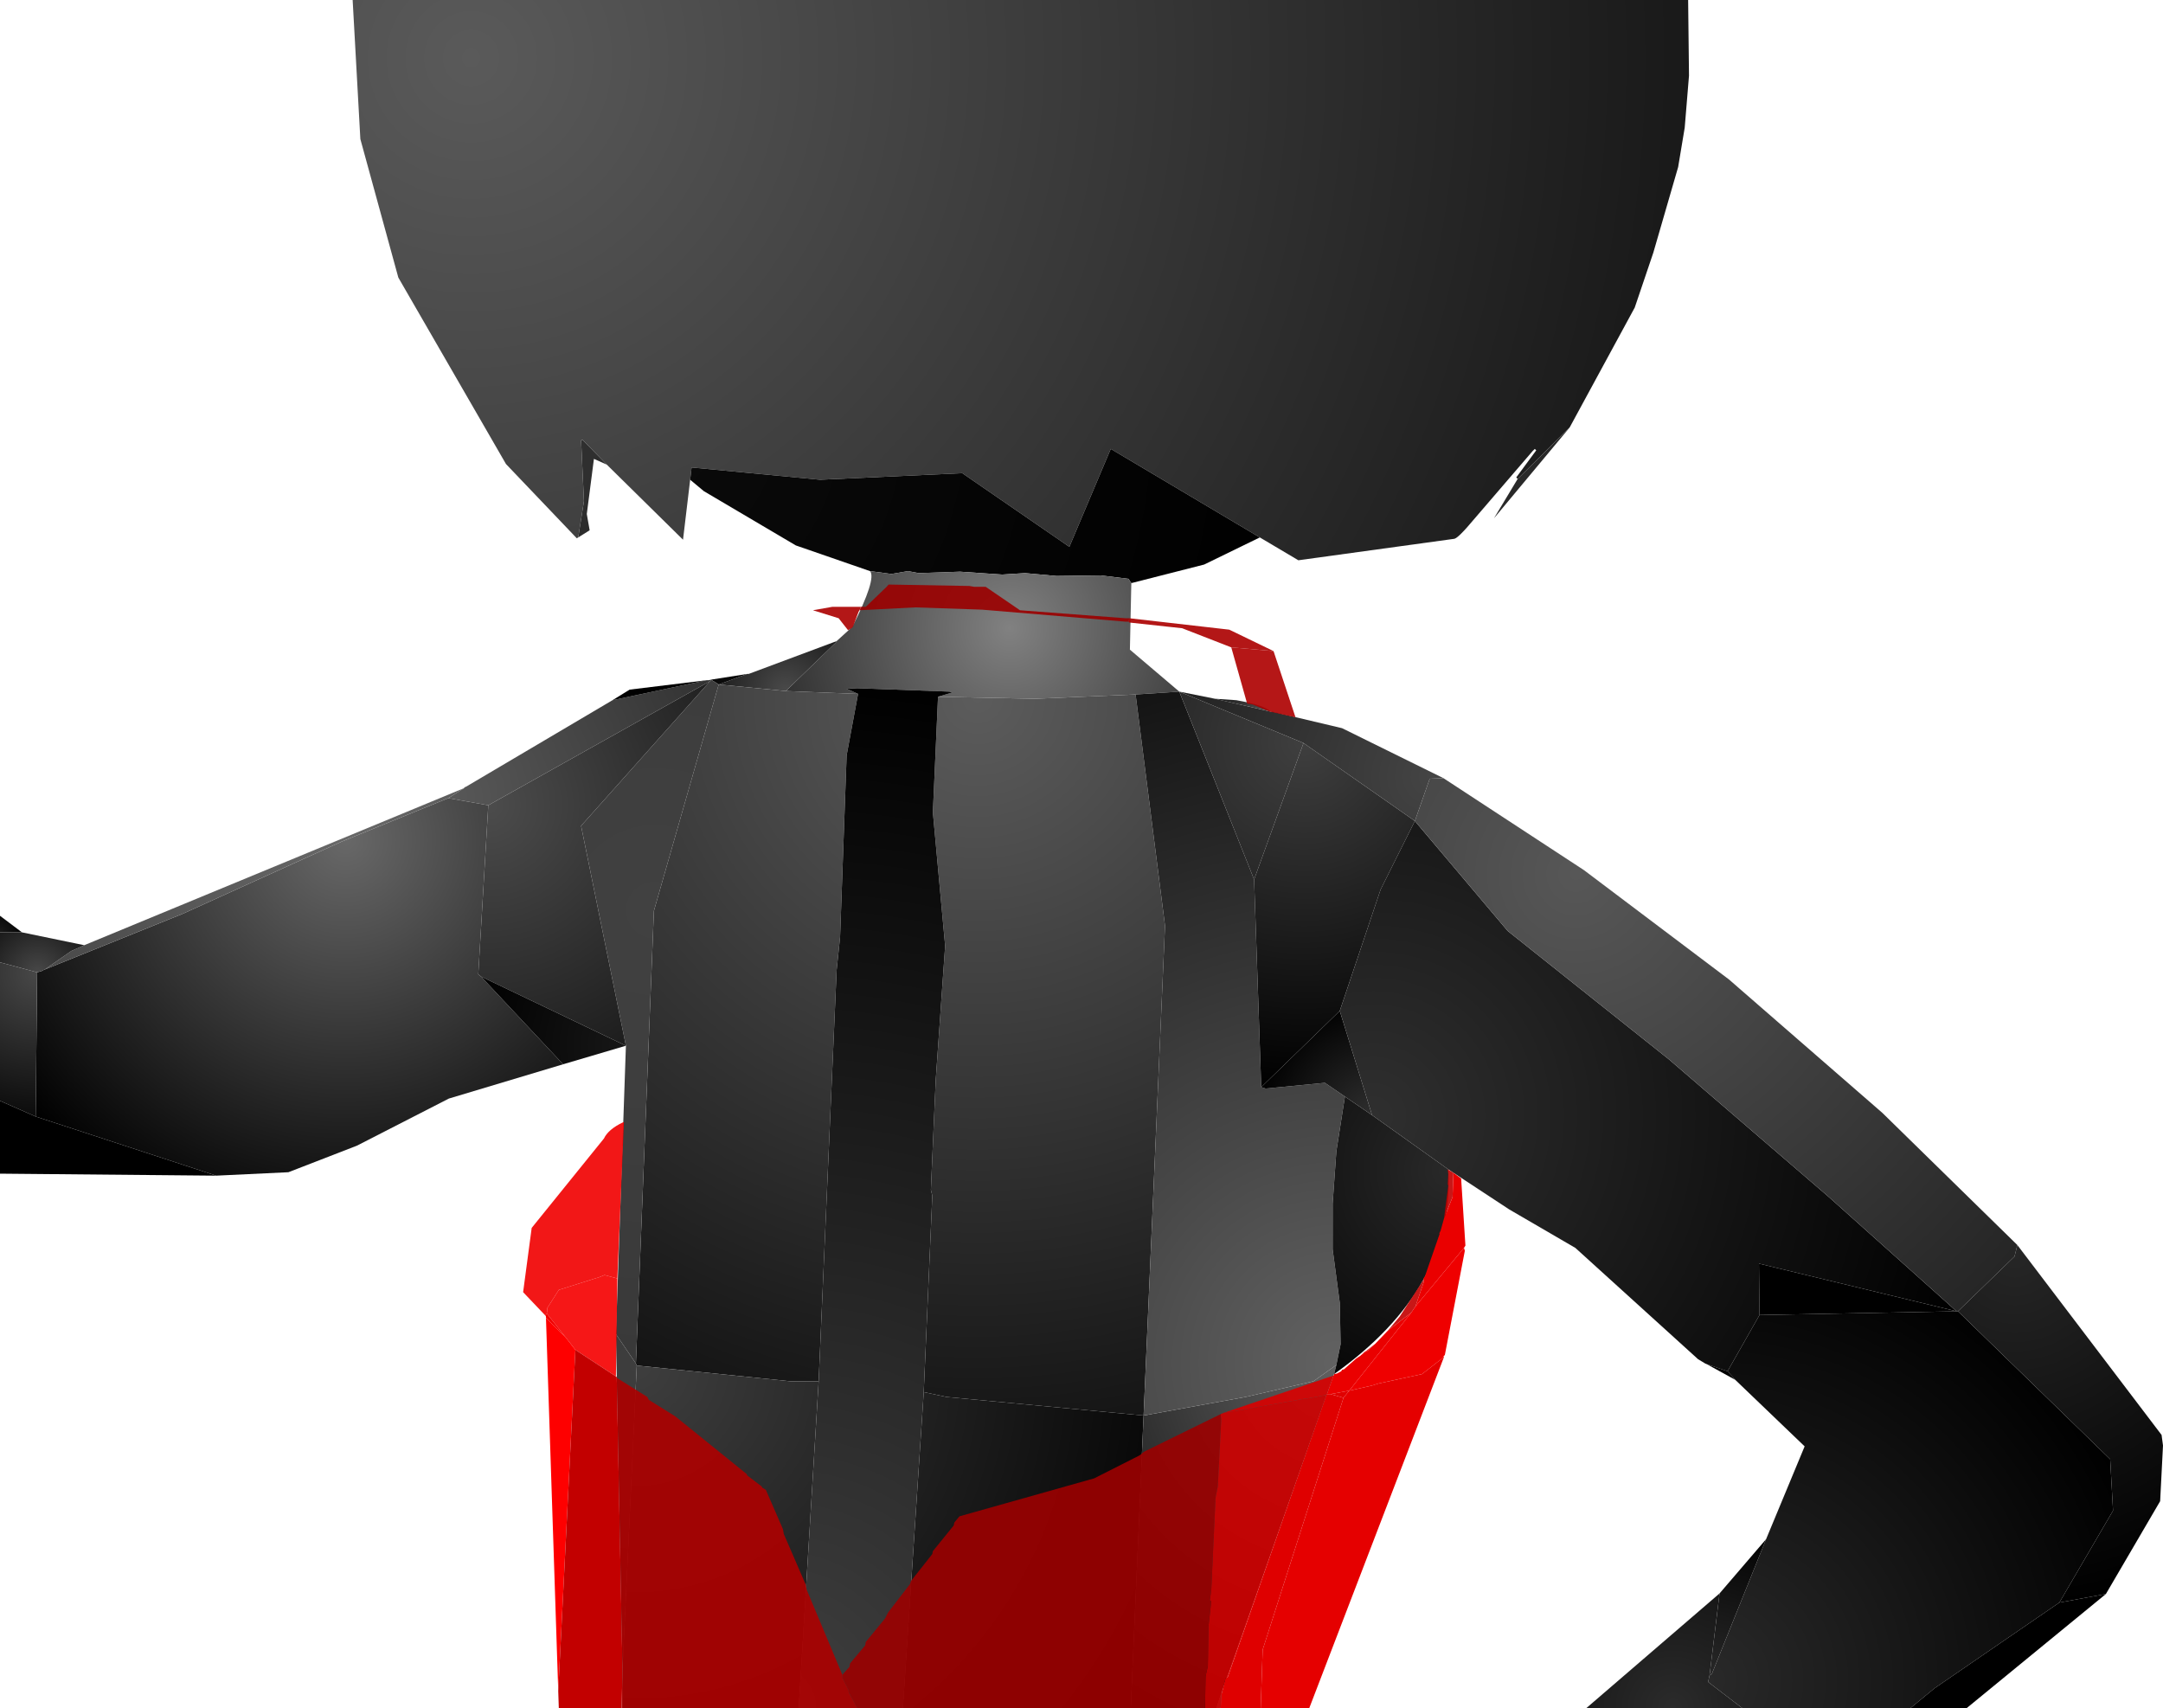 <?xml version="1.0" encoding="UTF-8" standalone="no"?>
<svg xmlns:xlink="http://www.w3.org/1999/xlink" height="299.1px" width="378.75px" xmlns="http://www.w3.org/2000/svg">
  <g transform="matrix(1.0, 0.0, 0.0, 1.0, 400.0, 300.0)">
    <path d="M-279.15 -216.0 L-280.4 -205.5 -293.75 -218.65 -298.0 -223.0 -298.25 -222.9 -297.75 -212.25 -298.75 -205.9 -299.0 -205.75 -311.4 -218.75 -330.25 -251.4 -336.9 -275.65 -338.25 -300.0 -104.4 -300.0 -104.25 -286.75 -105.0 -277.65 -106.15 -270.75 -110.5 -255.75 -113.75 -246.15 -125.15 -225.15 -134.25 -216.15 -134.5 -216.4 -131.0 -221.15 -131.25 -221.4 -131.65 -221.0 -141.75 -209.25 Q-144.75 -205.65 -145.4 -205.65 L-172.65 -201.9 -179.4 -205.9 -205.5 -221.4 -212.75 -204.25 -231.5 -217.15 -256.4 -216.0 -278.9 -218.15 -279.15 -216.0" fill="url(#gradient0)" fill-rule="evenodd" stroke="none"/>
    <path d="M-125.15 -225.15 L-138.4 -209.25 -134.25 -216.15 -125.15 -225.15" fill="url(#gradient1)" fill-rule="evenodd" stroke="none"/>
    <path d="M-293.75 -218.65 L-296.0 -219.65 -297.25 -210.0 -296.75 -207.15 -298.75 -205.9 -297.75 -212.25 -298.25 -222.9 -298.0 -223.0 -293.75 -218.65" fill="url(#gradient2)" fill-rule="evenodd" stroke="none"/>
    <path d="M-247.65 -200.0 L-260.65 -204.5 -276.75 -214.0 -279.15 -216.0 -278.9 -218.15 -256.4 -216.0 -231.5 -217.15 -212.75 -204.25 -205.5 -221.4 -179.4 -205.9 -189.15 -201.15 -201.9 -197.9 -202.4 -198.65 -207.25 -199.25 -215.0 -199.15 -220.5 -199.65 -224.5 -199.4 -231.9 -199.9 -239.15 -199.65 -241.0 -200.0 -243.9 -199.5 -247.65 -200.0" fill="url(#gradient3)" fill-rule="evenodd" stroke="none"/>
    <path d="M-253.5 -187.75 L-250.75 -190.25 Q-246.5 -198.65 -247.65 -200.0 L-243.9 -199.5 -241.0 -200.0 -239.15 -199.65 -231.9 -199.9 -224.5 -199.4 -220.5 -199.65 -215.0 -199.15 -207.25 -199.25 -202.4 -198.65 -201.9 -197.9 -202.15 -186.25 -193.5 -178.9 -201.15 -178.4 -218.75 -177.65 -235.75 -178.0 -233.25 -178.75 -233.75 -178.9 -249.9 -179.5 -251.75 -179.4 -249.75 -178.5 -262.4 -179.0 -253.65 -187.5 -253.5 -187.75" fill="url(#gradient4)" fill-rule="evenodd" stroke="none"/>
    <path d="M-269.15 -182.0 L-268.9 -182.0 -253.5 -187.75 -253.65 -187.5 -262.4 -179.0 -274.15 -180.15 -269.15 -182.0" fill="url(#gradient5)" fill-rule="evenodd" stroke="none"/>
    <path d="M-235.75 -178.0 L-218.75 -177.65 -201.15 -178.4 -196.0 -137.9 -199.75 -52.15 -234.25 -55.4 -238.25 -56.25 -236.75 -90.65 -237.0 -91.65 -236.15 -110.9 -234.5 -134.4 -236.65 -157.75 -235.75 -178.0 M-262.4 -179.0 L-249.75 -178.5 -251.75 -167.75 -252.9 -135.9 -253.5 -130.15 -256.65 -58.15 -261.65 -58.15 -288.5 -60.9 -288.65 -61.25 -285.5 -140.5 -274.15 -180.15 -262.4 -179.0" fill="url(#gradient6)" fill-rule="evenodd" stroke="none"/>
    <path d="M-275.5 -181.0 L-269.15 -182.0 -274.15 -180.15 -275.5 -181.0" fill="url(#gradient7)" fill-rule="evenodd" stroke="none"/>
    <path d="M-318.75 -162.0 L-318.65 -162.15 -318.4 -162.25 -292.75 -177.4 -276.25 -180.9 -275.9 -180.9 -275.5 -181.0 -275.65 -180.75 -314.5 -159.0 -321.5 -160.25 -318.75 -162.0" fill="url(#gradient8)" fill-rule="evenodd" stroke="none"/>
    <path d="M-292.75 -177.4 L-289.75 -179.25 -276.25 -180.9 -292.75 -177.4" fill="url(#gradient9)" fill-rule="evenodd" stroke="none"/>
    <path d="M-292.15 -66.4 L-290.4 -116.9 -298.25 -155.4 -275.65 -180.75 -275.5 -181.0 -274.15 -180.15 -285.5 -140.5 -288.65 -61.25 -292.15 -66.4" fill="url(#gradient10)" fill-rule="evenodd" stroke="none"/>
    <path d="M-275.65 -180.75 L-298.25 -155.4 -290.4 -116.9 -315.75 -129.0 -316.25 -129.4 -314.5 -159.0 -275.65 -180.75" fill="url(#gradient11)" fill-rule="evenodd" stroke="none"/>
    <path d="M-301.4 -113.65 L-321.4 -107.65 -337.5 -99.4 -349.5 -94.75 -362.15 -94.15 -393.75 -104.5 -393.5 -129.75 -392.65 -130.0 -392.4 -130.15 -392.15 -130.25 -368.0 -140.0 -340.15 -152.65 -321.5 -160.25 -314.5 -159.0 -316.25 -129.4 -315.75 -129.0 -301.4 -113.65" fill="url(#gradient12)" fill-rule="evenodd" stroke="none"/>
    <path d="M-385.25 -134.5 L-318.75 -162.0 -321.5 -160.25 -340.15 -152.65 -368.0 -140.0 -392.15 -130.25 -387.5 -133.5 -385.25 -134.5" fill="url(#gradient13)" fill-rule="evenodd" stroke="none"/>
    <path d="M-241.9 -0.9 L-260.15 -0.9 -256.65 -58.15 -253.5 -130.15 -252.9 -135.9 -251.75 -167.75 -249.75 -178.5 -251.75 -179.4 -249.9 -179.5 -233.75 -178.9 -233.25 -178.75 -235.75 -178.0 -236.65 -157.75 -234.5 -134.4 -236.15 -110.9 -237.0 -91.65 -236.75 -90.65 -238.25 -56.25 -241.9 -0.9" fill="url(#gradient14)" fill-rule="evenodd" stroke="none"/>
    <path d="M-202.0 -0.9 L-241.9 -0.9 -238.25 -56.25 -234.25 -55.4 -199.75 -52.15 -202.0 -0.9 M-260.15 -0.9 L-291.0 -0.9 -291.0 -7.75 -288.5 -60.9 -261.65 -58.15 -256.65 -58.15 -260.15 -0.9" fill="url(#gradient15)" fill-rule="evenodd" stroke="none"/>
    <path d="M-166.4 -59.4 L-186.0 -4.0 -187.0 -0.9 -202.0 -0.9 -199.75 -52.15 -181.9 -55.4 -170.0 -58.15 -166.0 -61.0 -166.4 -59.4" fill="url(#gradient16)" fill-rule="evenodd" stroke="none"/>
    <path d="M-193.5 -178.9 L-180.4 -146.0 -179.15 -109.65 -178.4 -109.4 -168.0 -110.4 -164.5 -108.0 -166.0 -98.4 -166.65 -89.25 -166.65 -81.25 -165.4 -71.9 -165.25 -64.65 -166.0 -61.0 -170.0 -58.15 -181.9 -55.4 -199.75 -52.15 -196.0 -137.9 -201.15 -178.4 -193.5 -178.9" fill="url(#gradient17)" fill-rule="evenodd" stroke="none"/>
    <path d="M-146.4 -95.25 Q-145.15 -74.5 -166.4 -59.4 L-166.0 -61.0 -165.25 -64.65 -165.4 -71.9 -166.65 -81.25 -166.65 -89.25 -166.0 -98.4 -164.5 -108.0 -159.75 -104.75 -146.4 -95.25" fill="url(#gradient18)" fill-rule="evenodd" stroke="none"/>
    <path d="M-165.4 -123.0 L-159.75 -104.75 -164.5 -108.0 -168.0 -110.4 -178.4 -109.4 -179.15 -109.65 -165.4 -123.0" fill="url(#gradient19)" fill-rule="evenodd" stroke="none"/>
    <path d="M-180.4 -146.0 L-171.75 -169.9 -152.25 -156.25 -158.25 -144.25 -165.4 -123.0 -179.15 -109.65 -180.4 -146.0" fill="url(#gradient20)" fill-rule="evenodd" stroke="none"/>
    <path d="M-152.25 -156.25 L-136.0 -137.0 -107.75 -114.5 -79.75 -90.4 -57.4 -70.4 -92.0 -78.75 -91.9 -69.75 -97.5 -59.9 -101.15 -61.15 -101.4 -61.25 -102.65 -62.0 -124.15 -81.5 -135.75 -88.25 -146.4 -95.25 -159.75 -104.75 -165.4 -123.0 -158.25 -144.25 -152.25 -156.25" fill="url(#gradient21)" fill-rule="evenodd" stroke="none"/>
    <path d="M-147.25 -163.75 L-149.65 -163.65 -152.25 -156.25 -171.75 -169.9 -193.5 -178.9 -187.25 -177.65 -177.5 -175.4 -177.25 -175.4 -165.0 -172.5 -147.25 -163.75" fill="url(#gradient22)" fill-rule="evenodd" stroke="none"/>
    <path d="M-193.5 -178.9 L-171.75 -169.9 -180.4 -146.0 -193.5 -178.9" fill="url(#gradient23)" fill-rule="evenodd" stroke="none"/>
    <path d="M-187.25 -177.65 L-183.5 -177.4 Q-178.5 -176.5 -177.5 -175.4 L-187.25 -177.65" fill="url(#gradient24)" fill-rule="evenodd" stroke="none"/>
    <path d="M-46.75 -82.0 L-47.25 -80.0 -57.15 -70.4 -57.4 -70.4 -79.75 -90.4 -107.75 -114.5 -136.0 -137.0 -152.25 -156.25 -149.65 -163.65 -147.25 -163.75 -122.65 -147.65 -97.25 -128.5 -70.4 -105.15 -46.75 -82.0" fill="url(#gradient25)" fill-rule="evenodd" stroke="none"/>
    <path d="M-91.9 -69.75 L-92.0 -78.75 -57.4 -70.4 -91.9 -69.75" fill="url(#gradient26)" fill-rule="evenodd" stroke="none"/>
    <path d="M-57.4 -70.4 L-57.15 -70.4 -30.5 -44.5 -30.0 -35.5 -39.4 -19.4 -61.25 -4.4 -65.5 -0.9 -94.9 -0.9 -100.9 -5.5 -100.65 -6.65 -100.25 -6.9 -90.75 -30.5 -84.0 -46.75 -96.15 -58.4 -97.5 -59.9 -91.9 -69.75 -57.4 -70.4" fill="url(#gradient27)" fill-rule="evenodd" stroke="none"/>
    <path d="M-57.15 -70.4 L-47.25 -80.0 -46.75 -82.0 -21.5 -48.75 -21.25 -46.9 -21.75 -37.15 -31.25 -20.9 -39.4 -19.4 -30.0 -35.5 -30.5 -44.5 -57.15 -70.4" fill="url(#gradient28)" fill-rule="evenodd" stroke="none"/>
    <path d="M-400.0 -136.75 L-400.0 -139.65 -396.15 -136.75 -400.0 -136.75" fill="url(#gradient29)" fill-rule="evenodd" stroke="none"/>
    <path d="M-400.0 -131.5 L-400.0 -136.75 -396.15 -136.75 -385.25 -134.5 -387.5 -133.5 -392.15 -130.25 -392.4 -130.15 -392.65 -130.0 -393.5 -129.75 -400.0 -131.5" fill="url(#gradient30)" fill-rule="evenodd" stroke="none"/>
    <path d="M-400.0 -107.25 L-400.0 -131.5 -393.5 -129.75 -393.75 -104.5 -400.0 -107.25" fill="url(#gradient31)" fill-rule="evenodd" stroke="none"/>
    <path d="M-362.15 -94.15 L-400.0 -94.5 -400.0 -107.25 -393.75 -104.5 -362.15 -94.15" fill="url(#gradient32)" fill-rule="evenodd" stroke="none"/>
    <path d="M-290.4 -116.9 L-301.4 -113.65 -315.75 -129.0 -290.4 -116.9" fill="url(#gradient33)" fill-rule="evenodd" stroke="none"/>
    <path d="M-291.0 -7.75 L-292.15 -66.4 -288.65 -61.25 -288.5 -60.9 -291.0 -7.75" fill="url(#gradient34)" fill-rule="evenodd" stroke="none"/>
    <path d="M-96.15 -58.4 L-101.15 -61.15 -97.5 -59.9 -96.15 -58.4" fill="url(#gradient35)" fill-rule="evenodd" stroke="none"/>
    <path d="M-98.9 -21.0 L-90.75 -30.5 -100.25 -6.9 -100.65 -6.65 -98.9 -21.0" fill="url(#gradient36)" fill-rule="evenodd" stroke="none"/>
    <path d="M-94.9 -0.9 L-122.25 -0.9 -98.9 -21.0 -100.65 -6.65 -100.9 -5.5 -94.9 -0.9" fill="url(#gradient37)" fill-rule="evenodd" stroke="none"/>
    <path d="M-39.4 -19.4 L-31.25 -20.9 -55.65 -0.9 -65.5 -0.9 -61.25 -4.4 -39.4 -19.4" fill="url(#gradient38)" fill-rule="evenodd" stroke="none"/>
    <path d="M-186.0 -4.0 L-186.15 -1.0 -187.0 -0.9 -186.0 -4.0" fill="url(#gradient39)" fill-rule="evenodd" stroke="none"/>
    <path d="M-202.25 -191.75 L-202.4 -191.15 -202.9 -191.15 -228.0 -193.25 -239.75 -193.65 -249.5 -193.15 -249.25 -193.75 -248.4 -193.75 -244.75 -197.25 -244.4 -197.65 -230.25 -197.4 -229.4 -197.25 -227.4 -197.25 -221.4 -193.15 -202.9 -191.75 -202.25 -191.75 M-252.5 -6.75 L-251.25 -8.15 -251.15 -8.75 -248.5 -11.9 -248.4 -12.5 -245.0 -16.65 -244.5 -17.65 -240.65 -22.65 -240.5 -23.15 -236.75 -27.9 -236.65 -28.4 -233.0 -32.9 -232.9 -33.4 -232.0 -34.5 -208.4 -41.15 -200.5 -45.15 -200.15 -45.4 -199.9 -45.65 -199.5 -45.9 -186.25 -52.4 -186.15 -51.5 -186.75 -39.75 -187.15 -37.75 -187.9 -21.65 -188.15 -19.75 -187.9 -19.65 -188.4 -15.15 -188.5 -8.25 -188.9 -6.5 -189.0 -0.9 -249.9 -0.9 -250.55 -2.15 -251.4 -3.75 -251.4 -4.0 -251.5 -4.25 -251.65 -4.5 -251.75 -4.75 -252.4 -6.0 -252.5 -6.25 -252.5 -6.75" fill="#9b0000" fill-opacity="0.91" fill-rule="evenodd" stroke="none"/>
    <path d="M-184.4 -186.65 L-193.0 -190.0 -202.25 -191.0 -202.4 -191.15 -202.25 -191.75 -184.75 -189.75 -177.0 -186.0 -184.4 -186.65 M-249.5 -193.15 L-249.65 -192.9 -250.65 -190.25 -250.9 -190.0 -251.5 -189.65 -253.15 -191.75 -257.65 -193.15 -254.25 -193.75 -249.25 -193.75 -249.5 -193.15" fill="#ab0000" fill-opacity="0.91" fill-rule="evenodd" stroke="none"/>
    <path d="M-184.4 -186.65 L-177.0 -186.0 -173.15 -174.4 -177.65 -175.4 -180.65 -176.65 -181.15 -176.75 -181.5 -176.75 -181.65 -176.9 -184.4 -186.65" fill="#ae0000" fill-opacity="0.91" fill-rule="evenodd" stroke="none"/>
    <path d="M-304.5 -69.65 L-308.4 -73.75 -306.9 -85.0 -294.25 -100.65 Q-293.5 -102.25 -290.9 -103.5 L-290.75 -103.5 -291.9 -76.15 -294.15 -76.75 -295.0 -76.4 -302.15 -74.15 -304.15 -71.0 -304.25 -70.0 -304.5 -69.65" fill="#f00000" fill-opacity="0.91" fill-rule="evenodd" stroke="none"/>
    <path d="M-291.9 -76.15 L-292.15 -59.0 -299.25 -63.65 -301.0 -65.9 -304.25 -70.0 -304.15 -71.0 -302.15 -74.15 -295.0 -76.4 -294.15 -76.75 -291.9 -76.15" fill="#f50000" fill-opacity="0.91" fill-rule="evenodd" stroke="none"/>
    <path d="M-304.4 -69.25 L-304.4 -69.5 -304.5 -69.65 -304.25 -70.0 -301.0 -65.9 -304.4 -69.25" fill="#f10000" fill-rule="evenodd" stroke="none"/>
    <path d="M-157.0 -67.0 L-154.9 -69.5 -150.75 -75.9 -150.65 -75.65 -152.15 -71.25 -152.9 -70.15 -157.0 -67.0 M-147.15 -86.65 L-146.4 -92.4 -146.5 -92.65 -146.4 -94.4 -146.5 -95.25 -145.5 -94.65 -145.65 -90.4 -147.15 -86.65" fill="#c20000" fill-opacity="0.91" fill-rule="evenodd" stroke="none"/>
    <path d="M-166.5 -59.15 L-166.4 -59.25 -166.4 -59.4 -165.9 -59.5 -165.15 -59.9 -165.0 -60.15 -164.65 -60.25 -162.5 -62.15 -161.75 -62.65 -161.65 -62.75 -160.75 -63.4 -160.5 -63.5 -159.15 -64.75 -157.0 -67.0 -152.9 -70.15 -163.75 -56.5 -167.0 -55.9 -167.65 -55.9 -166.5 -59.15 M-150.75 -75.9 L-150.75 -76.15 -150.5 -76.5 -147.9 -84.0 -148.0 -84.0 -147.75 -84.5 -147.15 -86.65 -145.65 -90.4 -145.5 -94.65 -144.15 -93.65 -143.4 -81.9 -143.65 -81.5 -152.15 -71.25 -150.65 -75.65 -150.75 -75.9" fill="#ea0000" fill-rule="evenodd" stroke="none"/>
    <path d="M-143.65 -81.5 L-143.5 -81.0 -147.0 -62.75 -147.25 -62.5 -147.15 -62.4 -151.0 -59.4 -158.65 -57.75 -159.75 -57.4 -163.75 -56.5 -152.9 -70.15 -152.15 -71.25 -143.65 -81.5" fill="#ef0000" fill-rule="evenodd" stroke="none"/>
    <path d="M-147.15 -62.4 L-170.75 -0.9 -179.25 -0.9 -178.9 -11.15 -164.75 -55.25 -163.75 -56.5 -159.75 -57.4 -158.65 -57.75 -151.0 -59.4 -147.15 -62.4" fill="#e50000" fill-rule="evenodd" stroke="none"/>
    <path d="M-302.25 -3.9 L-304.4 -69.25 -301.0 -65.9 -299.25 -63.65 -302.25 -3.9" fill="#fe0000" fill-rule="evenodd" stroke="none"/>
    <path d="M-292.15 -59.0 L-292.0 -58.9 -292.0 -58.75 -291.0 -7.75 -291.15 -0.9 -302.15 -0.9 -302.25 -3.9 -299.25 -63.65 -292.15 -59.0" fill="#c20000" fill-rule="evenodd" stroke="none"/>
    <path d="M-185.65 -52.65 L-166.5 -59.15 -167.65 -55.9 -167.75 -55.75 -171.0 -55.15 -171.25 -55.15 -182.0 -53.25 -182.4 -53.15 -185.65 -52.65 M-161.65 -62.75 L-161.15 -63.25 -160.75 -63.5 -159.15 -64.75 -160.5 -63.5 -160.75 -63.4 -161.65 -62.75" fill="#d80000" fill-opacity="0.91" fill-rule="evenodd" stroke="none"/>
    <path d="M-186.25 -52.4 L-185.65 -52.65 -182.4 -53.15 -182.0 -53.25 -171.25 -55.15 -171.0 -55.15 -167.75 -55.75 -185.0 -6.4 -185.4 -6.15 -186.15 -3.15 -186.25 -0.9 -189.0 -0.9 -188.9 -6.5 -188.5 -8.25 -188.4 -15.15 -187.9 -19.65 -188.15 -19.75 -187.9 -21.65 -187.15 -37.75 -186.75 -39.75 -186.15 -51.5 -186.25 -52.4" fill="#ce0000" fill-opacity="0.91" fill-rule="evenodd" stroke="none"/>
    <path d="M-179.25 -0.9 L-186.25 -0.9 -186.15 -3.15 -185.4 -6.15 -185.0 -6.4 -167.75 -55.75 -167.65 -55.9 -167.0 -55.9 -164.75 -55.25 -178.9 -11.15 -179.25 -0.9" fill="#df0000" fill-rule="evenodd" stroke="none"/>
    <path d="M-292.0 -58.75 L-286.65 -55.4 -286.4 -54.9 -281.75 -52.0 -269.25 -41.9 -269.15 -41.65 -266.65 -39.75 -266.5 -39.5 -265.9 -39.15 -262.9 -32.25 -262.75 -31.4 -258.9 -22.5 -258.75 -21.65 -252.5 -6.75 -252.5 -6.25 -252.4 -6.0 -251.75 -4.75 -251.65 -4.5 -251.5 -4.25 -251.4 -4.0 -251.4 -3.75 -251.25 -3.4 -250.55 -2.15 -249.9 -0.9 -291.15 -0.9 -291.0 -7.75 -292.0 -58.75" fill="#ac0000" fill-opacity="0.91" fill-rule="evenodd" stroke="none"/>
    <path d="M-163.75 -56.5 L-164.75 -55.25 -167.0 -55.9 -163.75 -56.5" fill="#e00000" fill-rule="evenodd" stroke="none"/>
    <path d="M-250.55 -2.15 L-251.25 -3.4 -251.4 -3.75 -250.55 -2.15" fill="#ab0000" fill-rule="evenodd" stroke="none"/>
  </g>
  <defs>
    <radialGradient cx="0" cy="0" gradientTransform="matrix(0.261, 0.0, 0.0, 0.261, -317.5, -289.85)" gradientUnits="userSpaceOnUse" id="gradient0" r="819.2" spreadMethod="pad">
      <stop offset="0.0" stop-color="#5a5a5a"/>
      <stop offset="1.0" stop-color="#191919"/>
    </radialGradient>
    <radialGradient cx="0" cy="0" gradientTransform="matrix(0.026, 0.0, 0.0, 0.026, -138.55, -209.35)" gradientUnits="userSpaceOnUse" id="gradient1" r="819.2" spreadMethod="pad">
      <stop offset="0.0" stop-color="#292929"/>
      <stop offset="1.0" stop-color="#282828"/>
    </radialGradient>
    <radialGradient cx="0" cy="0" gradientTransform="matrix(0.032, 0.0, 0.0, 0.032, -308.5, -222.1)" gradientUnits="userSpaceOnUse" id="gradient2" r="819.2" spreadMethod="pad">
      <stop offset="0.0" stop-color="#343434"/>
      <stop offset="1.0" stop-color="#292929"/>
    </radialGradient>
    <radialGradient cx="0" cy="0" gradientTransform="matrix(0.146, 0.0, 0.0, 0.146, -290.7, -226.65)" gradientUnits="userSpaceOnUse" id="gradient3" r="819.2" spreadMethod="pad">
      <stop offset="0.0" stop-color="#0b0b0b"/>
      <stop offset="1.0" stop-color="#000000"/>
    </radialGradient>
    <radialGradient cx="0" cy="0" gradientTransform="matrix(0.05, 0.0, 0.0, 0.05, -223.2, -190.0)" gradientUnits="userSpaceOnUse" id="gradient4" r="819.2" spreadMethod="pad">
      <stop offset="0.0" stop-color="#818181"/>
      <stop offset="1.0" stop-color="#323232"/>
    </radialGradient>
    <radialGradient cx="0" cy="0" gradientTransform="matrix(0.022, 0.0, 0.0, 0.022, -262.4, -179.1)" gradientUnits="userSpaceOnUse" id="gradient5" r="819.2" spreadMethod="pad">
      <stop offset="0.0" stop-color="#4a4a4a"/>
      <stop offset="1.0" stop-color="#090909"/>
    </radialGradient>
    <radialGradient cx="0" cy="0" gradientTransform="matrix(0.16, 0.0, 0.0, 0.16, -228.8, -177.9)" gradientUnits="userSpaceOnUse" id="gradient6" r="819.2" spreadMethod="pad">
      <stop offset="0.0" stop-color="#5c5c5c"/>
      <stop offset="1.0" stop-color="#141414"/>
    </radialGradient>
    <radialGradient cx="0" cy="0" gradientTransform="matrix(0.044, 0.0, 0.0, 0.044, -274.05, -180.2)" gradientUnits="userSpaceOnUse" id="gradient7" r="819.2" spreadMethod="pad">
      <stop offset="0.0" stop-color="#0a0a0a"/>
      <stop offset="1.0" stop-color="#000000"/>
    </radialGradient>
    <radialGradient cx="0" cy="0" gradientTransform="matrix(0.062, 0.0, 0.0, 0.062, -321.5, -160.4)" gradientUnits="userSpaceOnUse" id="gradient8" r="819.2" spreadMethod="pad">
      <stop offset="0.0" stop-color="#585858"/>
      <stop offset="1.0" stop-color="#323232"/>
    </radialGradient>
    <radialGradient cx="0" cy="0" gradientTransform="matrix(0.018, 0.0, 0.0, 0.018, -289.6, -179.35)" gradientUnits="userSpaceOnUse" id="gradient9" r="819.2" spreadMethod="pad">
      <stop offset="0.0" stop-color="#000000"/>
      <stop offset="1.0" stop-color="#000000"/>
    </radialGradient>
    <radialGradient cx="0" cy="0" gradientTransform="matrix(0.097, 0.0, 0.0, 0.097, -285.4, -140.65)" gradientUnits="userSpaceOnUse" id="gradient10" r="819.2" spreadMethod="pad">
      <stop offset="0.0" stop-color="#414141"/>
      <stop offset="1.0" stop-color="#393939"/>
    </radialGradient>
    <radialGradient cx="0" cy="0" gradientTransform="matrix(0.059, 0.0, 0.0, 0.059, -314.5, -159.05)" gradientUnits="userSpaceOnUse" id="gradient11" r="819.2" spreadMethod="pad">
      <stop offset="0.0" stop-color="#4c4c4c"/>
      <stop offset="1.0" stop-color="#1d1d1d"/>
    </radialGradient>
    <radialGradient cx="0" cy="0" gradientTransform="matrix(0.089, 0.0, 0.0, 0.089, -339.45, -152.95)" gradientUnits="userSpaceOnUse" id="gradient12" r="819.2" spreadMethod="pad">
      <stop offset="0.0" stop-color="#686868"/>
      <stop offset="1.0" stop-color="#000000"/>
    </radialGradient>
    <radialGradient cx="0" cy="0" gradientTransform="matrix(0.072, 0.0, 0.0, 0.072, -339.45, -152.95)" gradientUnits="userSpaceOnUse" id="gradient13" r="819.2" spreadMethod="pad">
      <stop offset="0.0" stop-color="#686868"/>
      <stop offset="1.0" stop-color="#484848"/>
    </radialGradient>
    <radialGradient cx="0" cy="0" gradientTransform="matrix(0.222, 0.0, 0.0, 0.222, -264.3, -1.0)" gradientUnits="userSpaceOnUse" id="gradient14" r="819.2" spreadMethod="pad">
      <stop offset="0.0" stop-color="#3f3f3f"/>
      <stop offset="1.0" stop-color="#000000"/>
    </radialGradient>
    <radialGradient cx="0" cy="0" gradientTransform="matrix(0.128, 0.0, 0.0, 0.128, -288.45, -60.95)" gradientUnits="userSpaceOnUse" id="gradient15" r="819.2" spreadMethod="pad">
      <stop offset="0.0" stop-color="#3e3e3e"/>
      <stop offset="1.0" stop-color="#000000"/>
    </radialGradient>
    <radialGradient cx="0" cy="0" gradientTransform="matrix(0.086, 0.0, 0.0, 0.086, -165.85, -61.3)" gradientUnits="userSpaceOnUse" id="gradient16" r="819.2" spreadMethod="pad">
      <stop offset="0.0" stop-color="#626262"/>
      <stop offset="1.0" stop-color="#000000"/>
    </radialGradient>
    <radialGradient cx="0" cy="0" gradientTransform="matrix(0.149, 0.0, 0.0, 0.149, -165.85, -61.3)" gradientUnits="userSpaceOnUse" id="gradient17" r="819.2" spreadMethod="pad">
      <stop offset="0.0" stop-color="#626262"/>
      <stop offset="1.0" stop-color="#141414"/>
    </radialGradient>
    <radialGradient cx="0" cy="0" gradientTransform="matrix(0.06, 0.0, 0.0, 0.06, -146.3, -95.05)" gradientUnits="userSpaceOnUse" id="gradient18" r="819.2" spreadMethod="pad">
      <stop offset="0.0" stop-color="#292929"/>
      <stop offset="1.0" stop-color="#000000"/>
    </radialGradient>
    <radialGradient cx="0" cy="0" gradientTransform="matrix(0.025, 0.0, 0.0, 0.025, -159.5, -104.6)" gradientUnits="userSpaceOnUse" id="gradient19" r="819.2" spreadMethod="pad">
      <stop offset="0.0" stop-color="#2f2f2f"/>
      <stop offset="1.0" stop-color="#000000"/>
    </radialGradient>
    <radialGradient cx="0" cy="0" gradientTransform="matrix(0.074, 0.0, 0.0, 0.074, -171.65, -170.05)" gradientUnits="userSpaceOnUse" id="gradient20" r="819.2" spreadMethod="pad">
      <stop offset="0.0" stop-color="#3f3f3f"/>
      <stop offset="1.0" stop-color="#000000"/>
    </radialGradient>
    <radialGradient cx="0" cy="0" gradientTransform="matrix(0.132, 0.0, 0.0, 0.132, -159.5, -104.6)" gradientUnits="userSpaceOnUse" id="gradient21" r="819.2" spreadMethod="pad">
      <stop offset="0.0" stop-color="#2f2f2f"/>
      <stop offset="1.0" stop-color="#000000"/>
    </radialGradient>
    <radialGradient cx="0" cy="0" gradientTransform="matrix(0.057, 0.0, 0.0, 0.057, -149.55, -164.0)" gradientUnits="userSpaceOnUse" id="gradient22" r="819.2" spreadMethod="pad">
      <stop offset="0.0" stop-color="#444444"/>
      <stop offset="1.0" stop-color="#222222"/>
    </radialGradient>
    <radialGradient cx="0" cy="0" gradientTransform="matrix(0.032, 0.0, 0.0, 0.032, -171.65, -170.05)" gradientUnits="userSpaceOnUse" id="gradient23" r="819.2" spreadMethod="pad">
      <stop offset="0.0" stop-color="#3f3f3f"/>
      <stop offset="1.0" stop-color="#282828"/>
    </radialGradient>
    <radialGradient cx="0" cy="0" gradientTransform="matrix(0.014, 0.0, 0.0, 0.014, -178.05, -173.6)" gradientUnits="userSpaceOnUse" id="gradient24" r="819.2" spreadMethod="pad">
      <stop offset="0.0" stop-color="#5b5b5b"/>
      <stop offset="1.0" stop-color="#090909"/>
    </radialGradient>
    <radialGradient cx="0" cy="0" gradientTransform="matrix(0.124, 0.0, 0.0, 0.124, -124.05, -146.95)" gradientUnits="userSpaceOnUse" id="gradient25" r="819.2" spreadMethod="pad">
      <stop offset="0.0" stop-color="#575757"/>
      <stop offset="1.0" stop-color="#262626"/>
    </radialGradient>
    <radialGradient cx="0" cy="0" gradientTransform="matrix(0.042, 0.0, 0.0, 0.042, -91.85, -69.9)" gradientUnits="userSpaceOnUse" id="gradient26" r="819.2" spreadMethod="pad">
      <stop offset="0.0" stop-color="#000000"/>
      <stop offset="1.0" stop-color="#000000"/>
    </radialGradient>
    <radialGradient cx="0" cy="0" gradientTransform="matrix(0.098, 0.0, 0.0, 0.098, -100.85, -5.8)" gradientUnits="userSpaceOnUse" id="gradient27" r="819.2" spreadMethod="pad">
      <stop offset="0.0" stop-color="#292929"/>
      <stop offset="1.0" stop-color="#000000"/>
    </radialGradient>
    <radialGradient cx="0" cy="0" gradientTransform="matrix(0.075, 0.0, 0.0, 0.075, -47.15, -80.35)" gradientUnits="userSpaceOnUse" id="gradient28" r="819.2" spreadMethod="pad">
      <stop offset="0.0" stop-color="#262626"/>
      <stop offset="1.0" stop-color="#000000"/>
    </radialGradient>
    <radialGradient cx="0" cy="0" gradientTransform="matrix(0.005, 0.0, 0.0, 0.005, -400.0, -136.8)" gradientUnits="userSpaceOnUse" id="gradient29" r="819.2" spreadMethod="pad">
      <stop offset="0.0" stop-color="#191919"/>
      <stop offset="1.0" stop-color="#030303"/>
    </radialGradient>
    <radialGradient cx="0" cy="0" gradientTransform="matrix(0.014, 0.0, 0.0, 0.014, -393.4, -129.7)" gradientUnits="userSpaceOnUse" id="gradient30" r="819.2" spreadMethod="pad">
      <stop offset="0.0" stop-color="#484848"/>
      <stop offset="1.0" stop-color="#121212"/>
    </radialGradient>
    <radialGradient cx="0" cy="0" gradientTransform="matrix(0.031, 0.0, 0.0, 0.031, -393.4, -129.7)" gradientUnits="userSpaceOnUse" id="gradient31" r="819.2" spreadMethod="pad">
      <stop offset="0.0" stop-color="#484848"/>
      <stop offset="1.0" stop-color="#0b0b0b"/>
    </radialGradient>
    <radialGradient cx="0" cy="0" gradientTransform="matrix(0.046, 0.0, 0.0, 0.046, -400.0, -94.6)" gradientUnits="userSpaceOnUse" id="gradient32" r="819.2" spreadMethod="pad">
      <stop offset="0.0" stop-color="#000000"/>
      <stop offset="1.0" stop-color="#000000"/>
    </radialGradient>
    <radialGradient cx="0" cy="0" gradientTransform="matrix(0.035, 0.0, 0.0, 0.035, -290.2, -117.1)" gradientUnits="userSpaceOnUse" id="gradient33" r="819.2" spreadMethod="pad">
      <stop offset="0.0" stop-color="#171717"/>
      <stop offset="1.0" stop-color="#000000"/>
    </radialGradient>
    <radialGradient cx="0" cy="0" gradientTransform="matrix(0.069, 0.0, 0.0, 0.069, -288.45, -60.95)" gradientUnits="userSpaceOnUse" id="gradient34" r="819.2" spreadMethod="pad">
      <stop offset="0.0" stop-color="#3e3e3e"/>
      <stop offset="1.0" stop-color="#282828"/>
    </radialGradient>
    <radialGradient cx="0" cy="0" gradientTransform="matrix(0.027, 0.0, 0.0, 0.027, -82.2, -50.9)" gradientUnits="userSpaceOnUse" id="gradient35" r="819.2" spreadMethod="pad">
      <stop offset="0.0" stop-color="#010101"/>
      <stop offset="1.0" stop-color="#000000"/>
    </radialGradient>
    <radialGradient cx="0" cy="0" gradientTransform="matrix(0.035, 0.0, 0.0, 0.035, -100.85, -5.8)" gradientUnits="userSpaceOnUse" id="gradient36" r="819.2" spreadMethod="pad">
      <stop offset="0.0" stop-color="#292929"/>
      <stop offset="1.0" stop-color="#000000"/>
    </radialGradient>
    <radialGradient cx="0" cy="0" gradientTransform="matrix(0.027, 0.0, 0.0, 0.027, -107.05, -1.0)" gradientUnits="userSpaceOnUse" id="gradient37" r="819.2" spreadMethod="pad">
      <stop offset="0.0" stop-color="#2b2b2b"/>
      <stop offset="1.0" stop-color="#161616"/>
    </radialGradient>
    <radialGradient cx="0" cy="0" gradientTransform="matrix(0.042, 0.0, 0.0, 0.042, -61.15, -4.45)" gradientUnits="userSpaceOnUse" id="gradient38" r="819.2" spreadMethod="pad">
      <stop offset="0.0" stop-color="#000000"/>
      <stop offset="1.0" stop-color="#000000"/>
    </radialGradient>
    <radialGradient cx="0" cy="0" gradientTransform="matrix(0.006, 0.0, 0.0, 0.006, -185.9, -5.65)" gradientUnits="userSpaceOnUse" id="gradient39" r="819.2" spreadMethod="pad">
      <stop offset="0.0" stop-color="#838383"/>
      <stop offset="1.0" stop-color="#5f5f5f"/>
    </radialGradient>
  </defs>
</svg>
